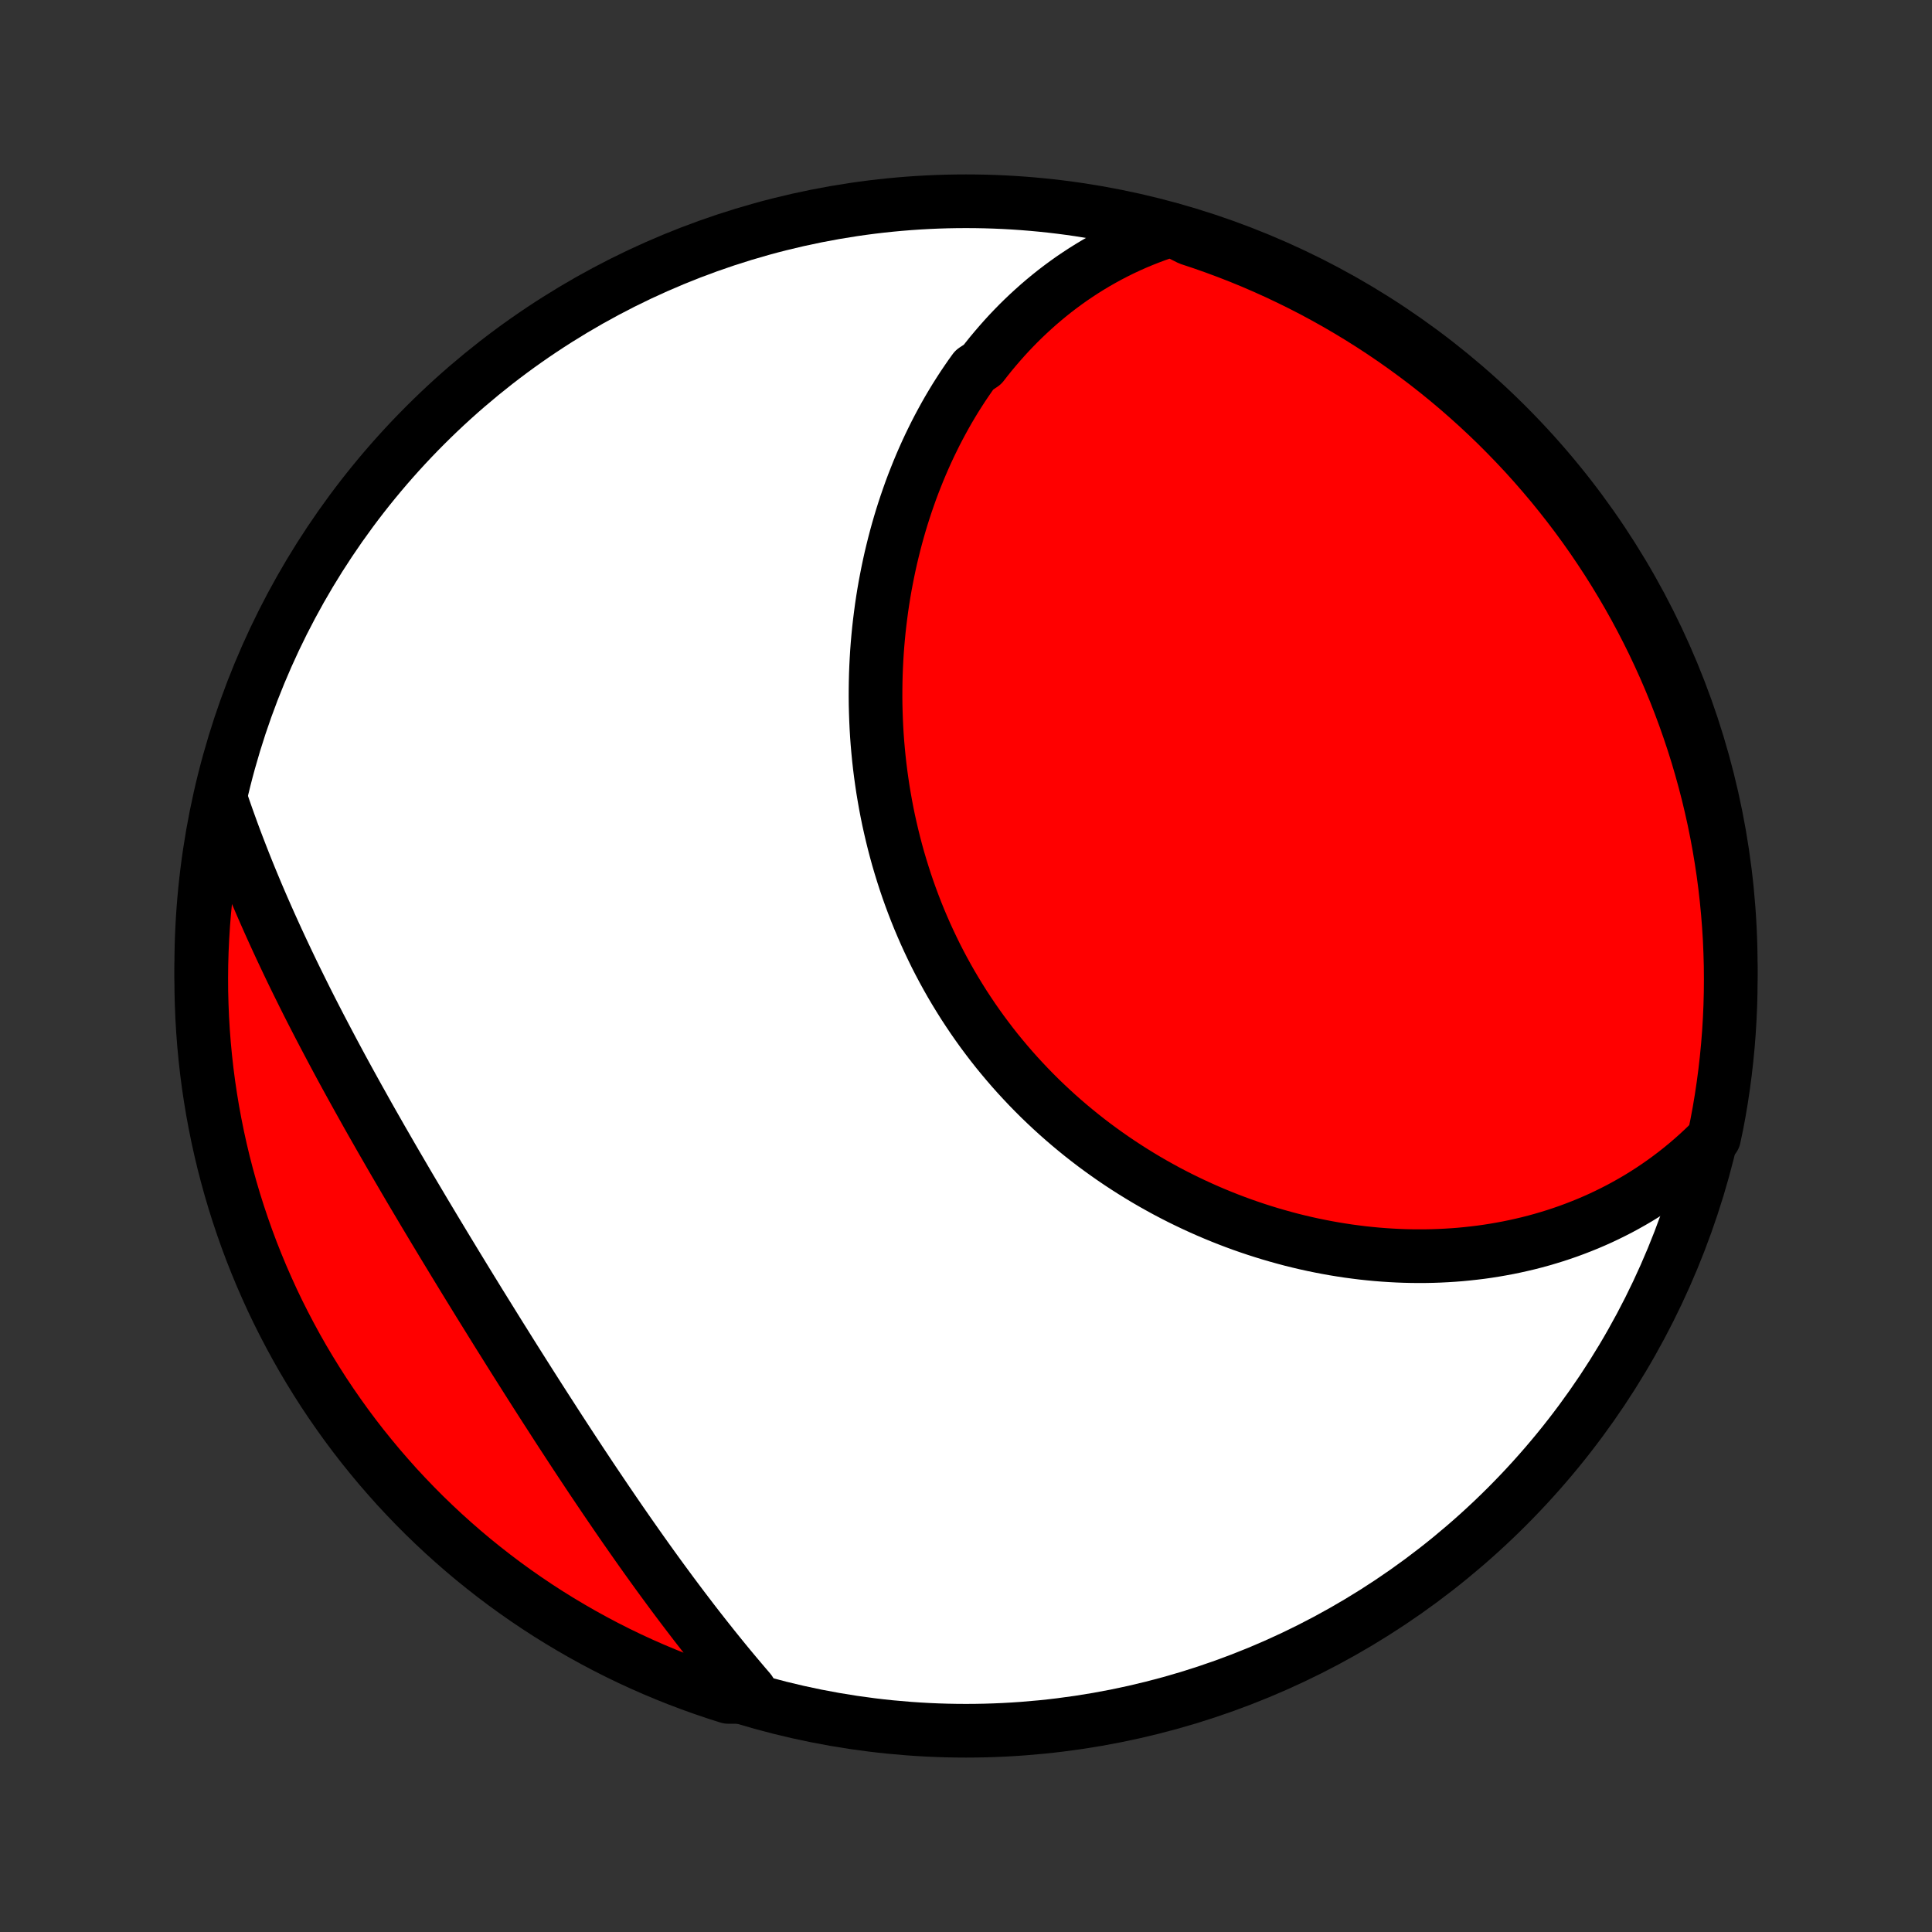 <?xml version="1.0" encoding="utf-8" standalone="no"?>
<!DOCTYPE svg PUBLIC "-//W3C//DTD SVG 1.1//EN"
  "http://www.w3.org/Graphics/SVG/1.1/DTD/svg11.dtd">
<!-- Created with matplotlib (http://matplotlib.org/) -->
<svg height="72pt" version="1.1" viewBox="0 0 72 72" width="72pt" xmlns="http://www.w3.org/2000/svg" xmlns:xlink="http://www.w3.org/1999/xlink">
 <rect x="0" y="0" width="72" height="72" fill="#333333" stroke="none"/>
 <defs>
  <style type="text/css">
*{stroke-linecap:butt;stroke-linejoin:round;}
  </style>
 </defs>
 <g id="figure_1">
  <g id="patch_1">
   <path d="
M0 72
L72 72
L72 0
L0 0
z
" style="fill:none;"/>
  </g>
  <g id="axes_1">
   <g id="PatchCollection_1">
    <defs>
     <path d="
M36 -7.5
C43.558 -7.5 50.808 -10.503 56.153 -15.848
C61.497 -21.192 64.5 -28.442 64.5 -36
C64.5 -43.558 61.497 -50.808 56.153 -56.153
C50.808 -61.497 43.558 -64.5 36 -64.5
C28.442 -64.5 21.192 -61.497 15.848 -56.153
C10.503 -50.808 7.5 -43.558 7.5 -36
C7.5 -28.442 10.503 -21.192 15.848 -15.848
C21.192 -10.503 28.442 -7.5 36 -7.5
z
" id="C0_0_a811fe30f3"/>
     <path d="
M43.664 -63.44
L43.386 -63.349
L43.112 -63.254
L42.843 -63.154
L42.578 -63.049
L42.317 -62.94
L42.061 -62.826
L41.809 -62.708
L41.561 -62.585
L41.317 -62.458
L41.078 -62.327
L40.843 -62.193
L40.611 -62.054
L40.384 -61.912
L40.161 -61.766
L39.941 -61.617
L39.726 -61.464
L39.514 -61.308
L39.306 -61.149
L39.102 -60.986
L38.902 -60.821
L38.705 -60.652
L38.512 -60.48
L38.322 -60.306
L38.136 -60.129
L37.953 -59.949
L37.774 -59.766
L37.598 -59.581
L37.426 -59.393
L37.257 -59.202
L37.091 -59.009
L36.928 -58.814
L36.769 -58.616
L36.613 -58.416
L36.31 -58.213
L36.163 -58.008
L36.02 -57.801
L35.879 -57.592
L35.742 -57.38
L35.607 -57.167
L35.476 -56.951
L35.347 -56.733
L35.222 -56.513
L35.1 -56.291
L34.98 -56.067
L34.863 -55.841
L34.75 -55.613
L34.639 -55.384
L34.531 -55.152
L34.426 -54.918
L34.324 -54.683
L34.225 -54.446
L34.129 -54.206
L34.035 -53.966
L33.944 -53.723
L33.857 -53.478
L33.772 -53.232
L33.69 -52.984
L33.611 -52.735
L33.535 -52.484
L33.462 -52.231
L33.392 -51.977
L33.325 -51.721
L33.261 -51.463
L33.199 -51.204
L33.141 -50.943
L33.086 -50.681
L33.034 -50.417
L32.984 -50.152
L32.938 -49.886
L32.895 -49.618
L32.855 -49.349
L32.819 -49.078
L32.785 -48.807
L32.754 -48.533
L32.727 -48.259
L32.703 -47.984
L32.682 -47.707
L32.665 -47.43
L32.651 -47.151
L32.64 -46.871
L32.633 -46.591
L32.629 -46.309
L32.628 -46.027
L32.631 -45.743
L32.638 -45.459
L32.648 -45.175
L32.661 -44.889
L32.678 -44.603
L32.699 -44.317
L32.724 -44.03
L32.752 -43.743
L32.784 -43.455
L32.82 -43.167
L32.86 -42.879
L32.903 -42.591
L32.951 -42.302
L33.002 -42.014
L33.057 -41.726
L33.116 -41.438
L33.18 -41.15
L33.247 -40.863
L33.318 -40.576
L33.393 -40.29
L33.472 -40.004
L33.556 -39.719
L33.644 -39.434
L33.735 -39.151
L33.831 -38.868
L33.931 -38.587
L34.035 -38.307
L34.143 -38.028
L34.255 -37.75
L34.372 -37.474
L34.492 -37.199
L34.617 -36.926
L34.746 -36.654
L34.878 -36.384
L35.015 -36.117
L35.156 -35.851
L35.301 -35.587
L35.45 -35.325
L35.603 -35.066
L35.76 -34.809
L35.92 -34.554
L36.085 -34.302
L36.253 -34.052
L36.425 -33.805
L36.6 -33.561
L36.78 -33.319
L36.962 -33.08
L37.148 -32.844
L37.338 -32.612
L37.531 -32.382
L37.727 -32.155
L37.927 -31.931
L38.13 -31.711
L38.335 -31.494
L38.544 -31.28
L38.755 -31.07
L38.97 -30.863
L39.187 -30.66
L39.407 -30.459
L39.629 -30.263
L39.854 -30.07
L40.081 -29.881
L40.31 -29.695
L40.542 -29.513
L40.776 -29.334
L41.012 -29.16
L41.25 -28.989
L41.49 -28.821
L41.731 -28.658
L41.975 -28.498
L42.22 -28.342
L42.466 -28.19
L42.714 -28.041
L42.964 -27.896
L43.214 -27.756
L43.466 -27.618
L43.719 -27.485
L43.974 -27.355
L44.229 -27.23
L44.485 -27.108
L44.742 -26.99
L45.001 -26.875
L45.259 -26.765
L45.519 -26.658
L45.779 -26.555
L46.039 -26.456
L46.301 -26.36
L46.562 -26.269
L46.824 -26.181
L47.087 -26.097
L47.35 -26.016
L47.613 -25.94
L47.876 -25.867
L48.139 -25.797
L48.403 -25.732
L48.666 -25.67
L48.93 -25.612
L49.194 -25.558
L49.458 -25.507
L49.721 -25.46
L49.985 -25.417
L50.248 -25.377
L50.511 -25.342
L50.774 -25.309
L51.037 -25.281
L51.299 -25.256
L51.562 -25.235
L51.824 -25.218
L52.085 -25.204
L52.346 -25.194
L52.607 -25.188
L52.867 -25.186
L53.127 -25.187
L53.387 -25.192
L53.646 -25.201
L53.904 -25.214
L54.162 -25.23
L54.419 -25.25
L54.676 -25.275
L54.932 -25.303
L55.188 -25.334
L55.443 -25.37
L55.697 -25.41
L55.95 -25.454
L56.203 -25.501
L56.455 -25.553
L56.706 -25.609
L56.957 -25.668
L57.206 -25.732
L57.455 -25.8
L57.703 -25.873
L57.95 -25.949
L58.196 -26.03
L58.441 -26.115
L58.685 -26.205
L58.928 -26.299
L59.17 -26.397
L59.411 -26.5
L59.65 -26.607
L59.889 -26.72
L60.126 -26.837
L60.362 -26.958
L60.596 -27.085
L60.829 -27.216
L61.061 -27.352
L61.291 -27.494
L61.519 -27.64
L61.746 -27.792
L61.971 -27.949
L62.194 -28.111
L62.416 -28.279
L62.635 -28.452
L62.853 -28.631
L63.068 -28.815
L63.281 -29.005
L63.492 -29.201
L63.701 -29.403
L63.878 -29.611
L63.977 -30.08
L64.068 -30.567
L64.15 -31.057
L64.223 -31.547
L64.288 -32.039
L64.344 -32.532
L64.392 -33.027
L64.431 -33.522
L64.461 -34.018
L64.483 -34.514
L64.496 -35.011
L64.5 -35.508
L64.496 -36.006
L64.482 -36.503
L64.461 -37
L64.43 -37.497
L64.391 -37.994
L64.343 -38.49
L64.287 -38.985
L64.222 -39.479
L64.148 -39.972
L64.066 -40.464
L63.975 -40.955
L63.876 -41.444
L63.768 -41.931
L63.652 -42.417
L63.527 -42.9
L63.394 -43.382
L63.253 -43.861
L63.103 -44.338
L62.945 -44.812
L62.779 -45.284
L62.605 -45.753
L62.423 -46.219
L62.232 -46.682
L62.034 -47.141
L61.827 -47.597
L61.613 -48.05
L61.391 -48.499
L61.161 -48.944
L60.924 -49.385
L60.679 -49.822
L60.426 -50.255
L60.166 -50.684
L59.899 -51.108
L59.624 -51.527
L59.343 -51.942
L59.054 -52.352
L58.758 -52.757
L58.455 -53.156
L58.145 -53.551
L57.829 -53.94
L57.505 -54.324
L57.176 -54.702
L56.84 -55.075
L56.497 -55.441
L56.148 -55.802
L55.794 -56.157
L55.433 -56.505
L55.066 -56.847
L54.693 -57.183
L54.315 -57.513
L53.931 -57.836
L53.542 -58.152
L53.147 -58.462
L52.747 -58.764
L52.342 -59.06
L51.932 -59.349
L51.517 -59.631
L51.098 -59.905
L50.674 -60.172
L50.245 -60.432
L49.812 -60.685
L49.375 -60.929
L48.934 -61.167
L48.489 -61.396
L48.039 -61.618
L47.587 -61.832
L47.131 -62.038
L46.671 -62.237
L46.208 -62.427
L45.742 -62.609
L45.273 -62.783
L44.802 -62.949
L44.327 -63.107
z
" id="C0_1_d996eb7fde"/>
     <path d="
M8.253 -42.14
L8.349 -41.858
L8.448 -41.575
L8.549 -41.293
L8.652 -41.009
L8.757 -40.725
L8.865 -40.441
L8.975 -40.156
L9.087 -39.87
L9.201 -39.584
L9.317 -39.298
L9.436 -39.011
L9.556 -38.723
L9.679 -38.435
L9.804 -38.146
L9.931 -37.857
L10.06 -37.567
L10.191 -37.277
L10.324 -36.986
L10.459 -36.694
L10.596 -36.402
L10.735 -36.109
L10.875 -35.816
L11.018 -35.522
L11.163 -35.228
L11.309 -34.933
L11.457 -34.637
L11.607 -34.341
L11.759 -34.045
L11.913 -33.747
L12.068 -33.45
L12.225 -33.152
L12.383 -32.853
L12.543 -32.554
L12.704 -32.254
L12.867 -31.954
L13.032 -31.653
L13.198 -31.352
L13.365 -31.051
L13.534 -30.749
L13.703 -30.446
L13.874 -30.144
L14.047 -29.841
L14.22 -29.537
L14.395 -29.234
L14.57 -28.93
L14.747 -28.625
L14.925 -28.321
L15.103 -28.016
L15.282 -27.711
L15.463 -27.406
L15.644 -27.101
L15.825 -26.796
L16.008 -26.491
L16.191 -26.185
L16.375 -25.88
L16.559 -25.575
L16.744 -25.27
L16.929 -24.965
L17.115 -24.66
L17.301 -24.355
L17.488 -24.05
L17.675 -23.746
L17.862 -23.442
L18.05 -23.139
L18.238 -22.836
L18.426 -22.533
L18.614 -22.231
L18.803 -21.93
L18.991 -21.629
L19.18 -21.328
L19.369 -21.029
L19.558 -20.73
L19.747 -20.432
L19.936 -20.135
L20.126 -19.838
L20.315 -19.543
L20.505 -19.249
L20.694 -18.955
L20.883 -18.663
L21.073 -18.372
L21.262 -18.082
L21.452 -17.793
L21.641 -17.506
L21.831 -17.22
L22.02 -16.935
L22.21 -16.652
L22.4 -16.37
L22.589 -16.09
L22.779 -15.811
L22.969 -15.533
L23.158 -15.258
L23.348 -14.984
L23.538 -14.712
L23.728 -14.441
L23.918 -14.172
L24.108 -13.905
L24.298 -13.64
L24.488 -13.377
L24.678 -13.116
L24.869 -12.857
L25.059 -12.599
L25.25 -12.344
L25.441 -12.09
L25.632 -11.839
L25.823 -11.589
L26.014 -11.342
L26.206 -11.097
L26.398 -10.854
L26.59 -10.612
L26.782 -10.374
L26.974 -10.137
L27.167 -9.902
L27.36 -9.67
L27.554 -9.44
L27.747 -9.212
L27.941 -8.986
L27.617 -8.762
L27.143 -8.761
L26.672 -8.911
L26.203 -9.07
L25.738 -9.237
L25.275 -9.412
L24.816 -9.595
L24.36 -9.786
L23.908 -9.985
L23.459 -10.192
L23.015 -10.407
L22.574 -10.63
L22.137 -10.861
L21.705 -11.099
L21.277 -11.345
L20.853 -11.598
L20.434 -11.858
L20.02 -12.126
L19.61 -12.402
L19.206 -12.684
L18.806 -12.974
L18.413 -13.27
L18.024 -13.574
L17.64 -13.884
L17.263 -14.201
L16.891 -14.525
L16.525 -14.855
L16.165 -15.192
L15.81 -15.535
L15.463 -15.884
L15.121 -16.24
L14.785 -16.601
L14.457 -16.969
L14.134 -17.342
L13.819 -17.721
L13.509 -18.105
L13.207 -18.495
L12.912 -18.89
L12.624 -19.291
L12.343 -19.696
L12.069 -20.106
L11.803 -20.522
L11.544 -20.942
L11.292 -21.366
L11.048 -21.795
L10.812 -22.229
L10.583 -22.666
L10.361 -23.108
L10.148 -23.553
L9.943 -24.003
L9.745 -24.456
L9.556 -24.912
L9.374 -25.372
L9.201 -25.835
L9.036 -26.302
L8.879 -26.771
L8.73 -27.243
L8.59 -27.717
L8.458 -28.195
L8.334 -28.674
L8.219 -29.156
L8.112 -29.64
L8.014 -30.126
L7.924 -30.613
L7.843 -31.102
L7.77 -31.593
L7.706 -32.085
L7.651 -32.579
L7.604 -33.073
L7.566 -33.568
L7.536 -34.064
L7.516 -34.561
L7.503 -35.058
L7.5 -35.555
L7.505 -36.052
L7.519 -36.55
L7.542 -37.047
L7.573 -37.544
L7.613 -38.04
L7.662 -38.536
L7.719 -39.031
L7.785 -39.525
L7.859 -40.018
L7.942 -40.51
L8.034 -41.001
z
" id="C0_2_f569571397"/>
    </defs>
    <g clip-path="url(#p1bffca34e9)">
     <use style="fill:#ffffff;stroke:#000000;stroke-width:2.0;" x="0.0" xlink:href="#C0_0_a811fe30f3" y="72.0"/>
    </g>
    <g clip-path="url(#p1bffca34e9)">
     <use style="fill:#ff0000;stroke:#000000;stroke-width:2.0;" x="0.0" xlink:href="#C0_1_d996eb7fde" y="72.0"/>
    </g>
    <g clip-path="url(#p1bffca34e9)">
     <use style="fill:#ff0000;stroke:#000000;stroke-width:2.0;" x="0.0" xlink:href="#C0_2_f569571397" y="72.0"/>
    </g>
   </g>
  </g>
 </g>
 <defs>
  <clipPath id="p1bffca34e9">
   <rect height="72.0" width="72.0" x="0.0" y="0.0"/>
  </clipPath>
 </defs>
</svg>
